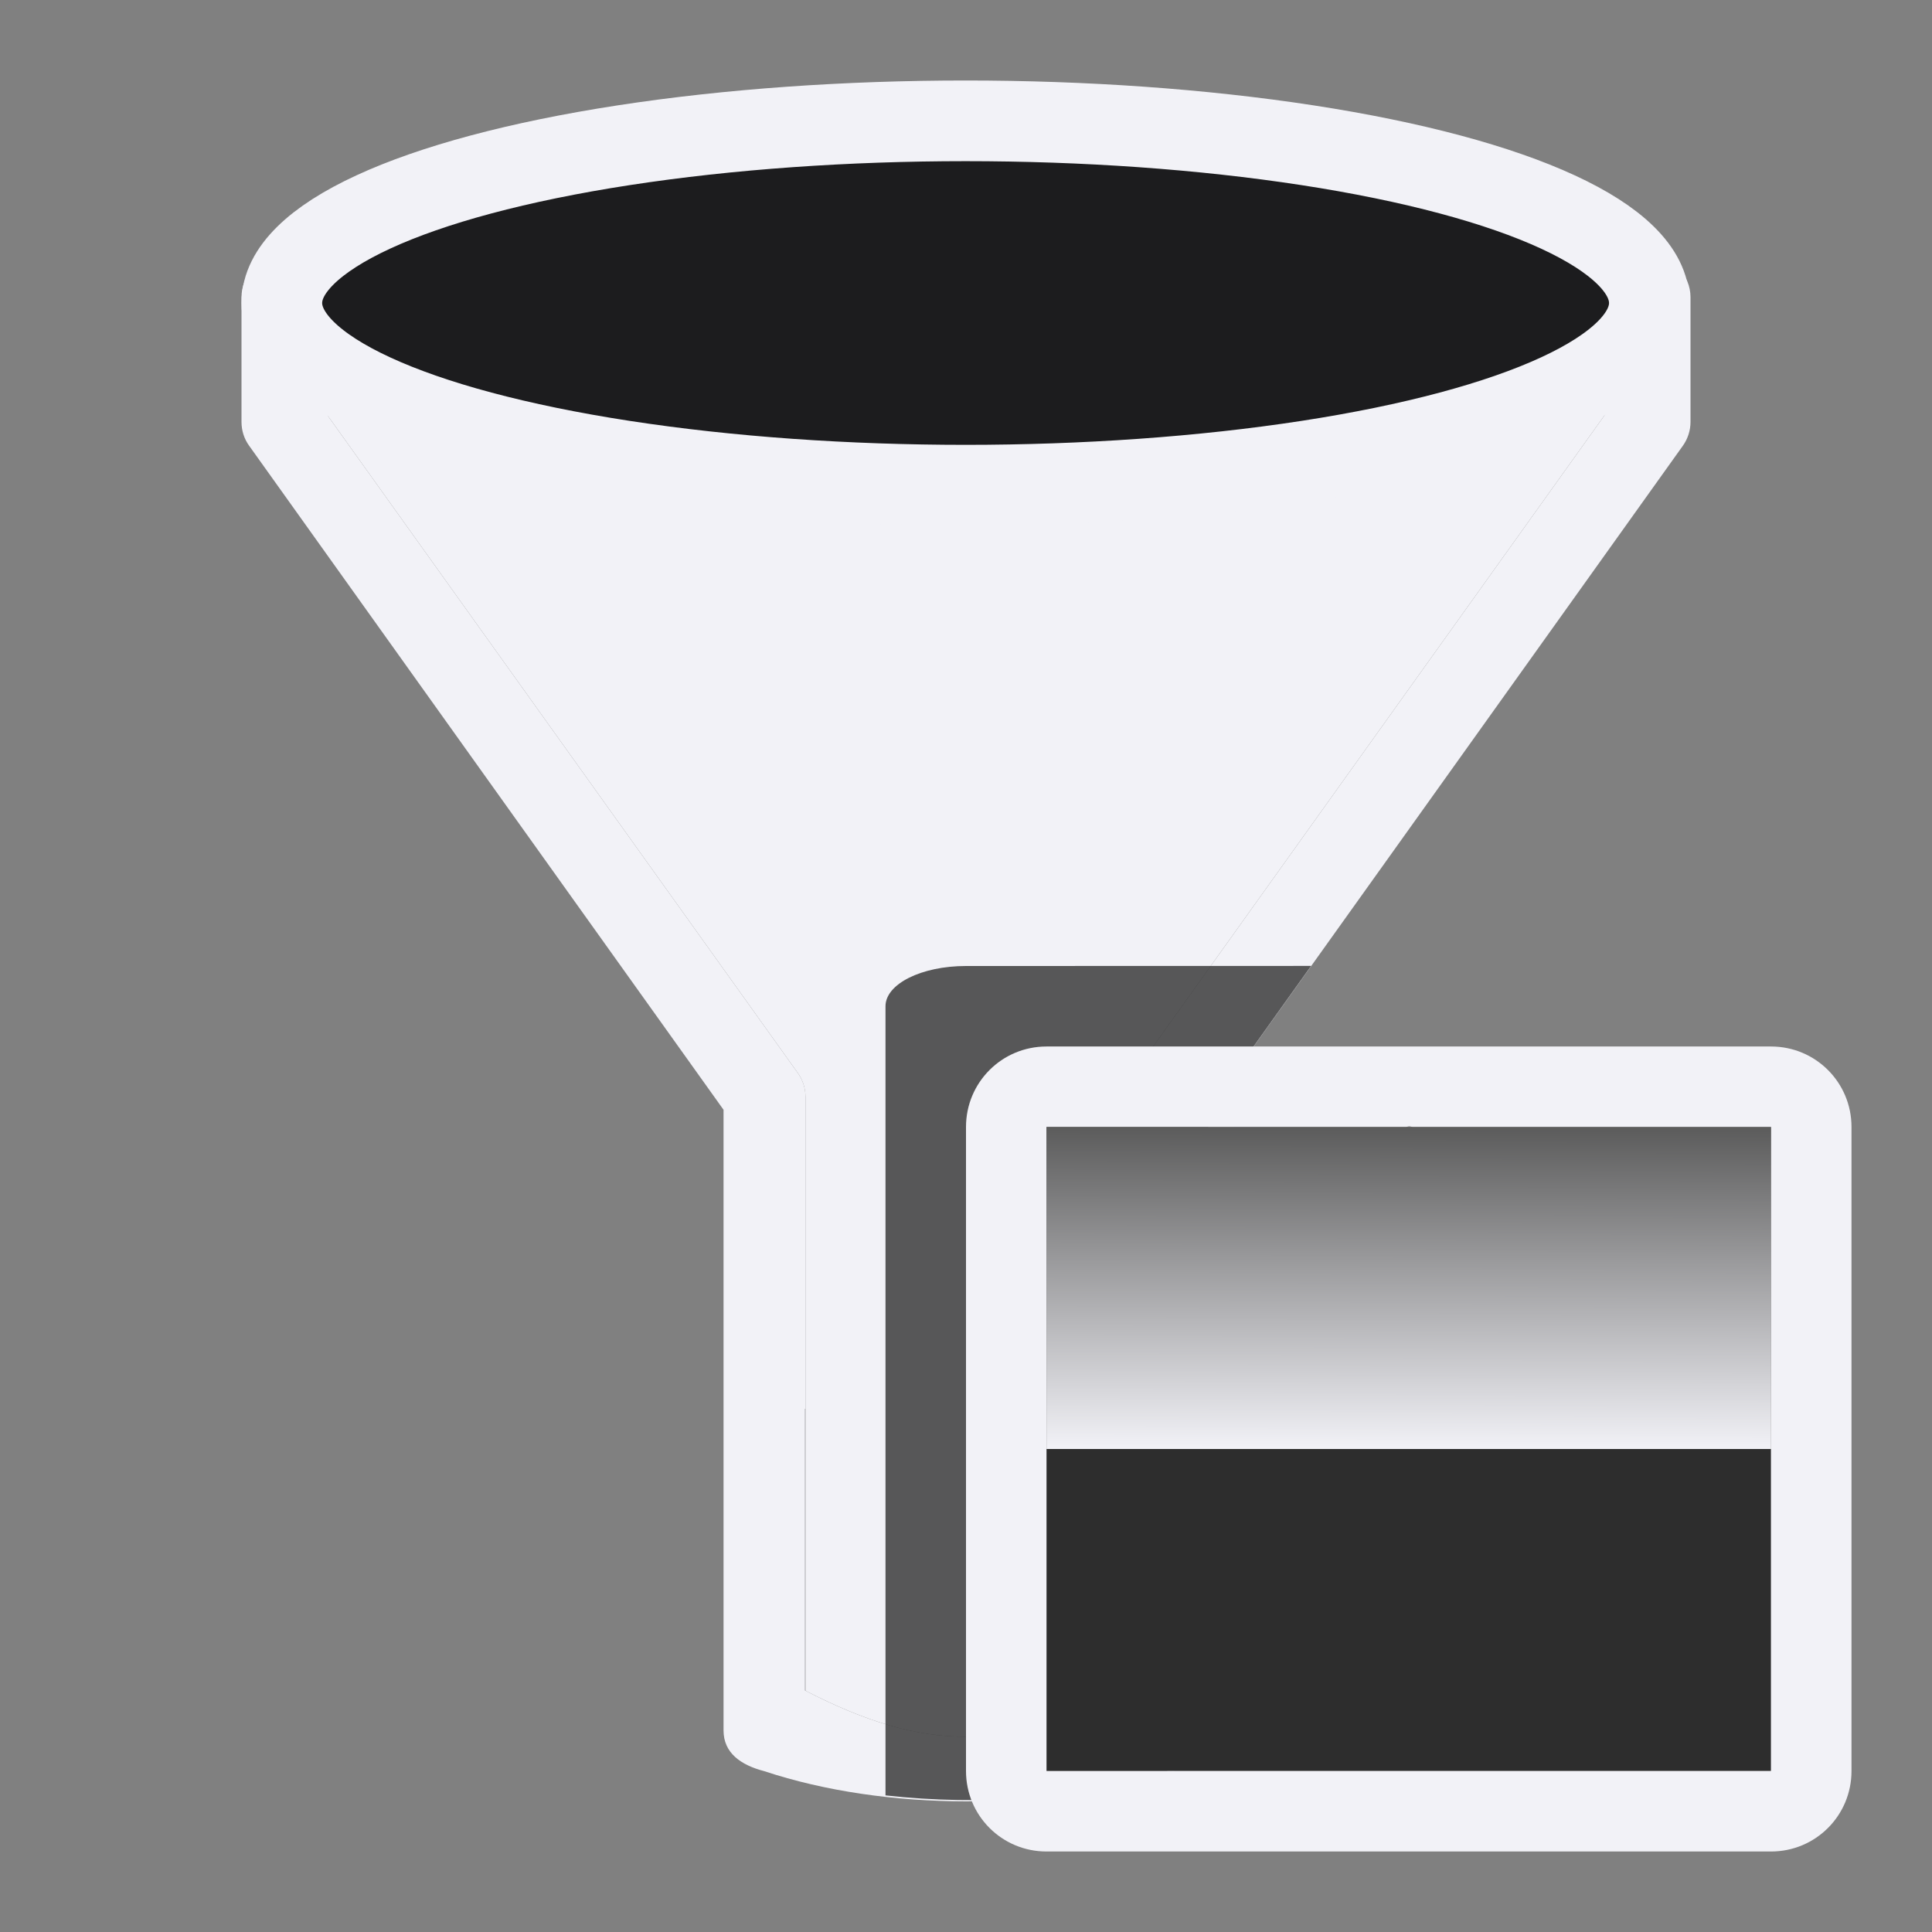<svg viewBox="0 0 24 24" xmlns="http://www.w3.org/2000/svg" xmlns:xlink="http://www.w3.org/1999/xlink"><rect x="0" y="0" width="24" height="24" fill="#808080" stroke="none"/><linearGradient id="a" gradientUnits="userSpaceOnUse" x1="10.506" x2="10.5" y1="13.492" y2="17.5"><stop offset="0" stop-color="#5b5b5b"/><stop offset="1" stop-color="#f2f2f7"/></linearGradient><path d="m4.961 3.5-.951.404v.975.199l5.9 8.25c.062.086.095.189.096.295v3.877 3.5c.004.003.006.005.01.008 1.491.764 2.49.749 3.984-.008v-.471-1.578-1.451h-.006v-3.877c0-.106.034-.209.096-.295l5.9-8.25v-.199-.975l-.951-.404z" fill="#f2f2f7"/><path d="m4.872 2.126c-.132 0-.259.052-.354.145l-1.366 1.06c-.048.047-.087.102-.113.164v.002c-.026.062-.039.128-.039.195v1.188.361c-0.0.106.032.209.094.295l3.904 5.465 1.99 2.785v5.428.18 2.102c-0.0.279.213.43.506.506 1.506.5 3.506.5 5.012 0 .279 0.0.506-.226.506-.506v-2.102-.18-5.428l1.99-2.785 3.904-5.465c.061-.086.094-.189.094-.295v-1.549c0-.067-.013-.133-.039-.195-.026-.062-.065-.119-.113-.166l-1.348-.83c-.094-.093-.221-.144-.354-.145-4.681-1.094-9.189-1.7-14.275-.23zm.089 1.374c4.345-1.712 8.923-2.271 14.078 0l.951.404v.975.199l-5.9 8.25c-.062.086-.095.189-.096.295v3.877h.006v1.451 1.578.471c-1.5.759-2.5.772-4 0v-.471-1.578-1.451h.006v-3.877c-0-.106-.034-.209-.096-.295l-5.9-8.25v-.199-.975z" fill="#f2f2f7"/><ellipse cx="11.995" cy="3.764" fill="#1c1c1e" rx="8.494" ry="2.263" stroke="#f2f2f7" stroke-linecap="round" stroke-linejoin="round" stroke-width="1.002"/><path d="m12 12c-.554 0-1 .223-1 .5v9.803c1.189.133 2.463.044 3.506-.303.279 0.0.506-.226.506-.506v-2.102-.18-5.428l1.275-1.785z" fill="#2d2d2d" fill-opacity=".784"/><g transform="translate(7 .5)"><path d="m6 21.5v-4h9v4z" fill="#2d2d2d"/><path d="m6 12.5c-.554 0-1 .446-1 1v8c0 .554.446 1 1 1h9c.554 0 1-.446 1-1v-8c0-.554-.446-1-1-1zm4.506.992c.015 0 .03.007.045.008h4.449v8h-9v-8h4.461c.015-0.0.03-.008.045-.008z" fill="#f2f2f7"/><path d="m6 13.5h9v4h-9z" fill="url(#a)"/></g></svg>